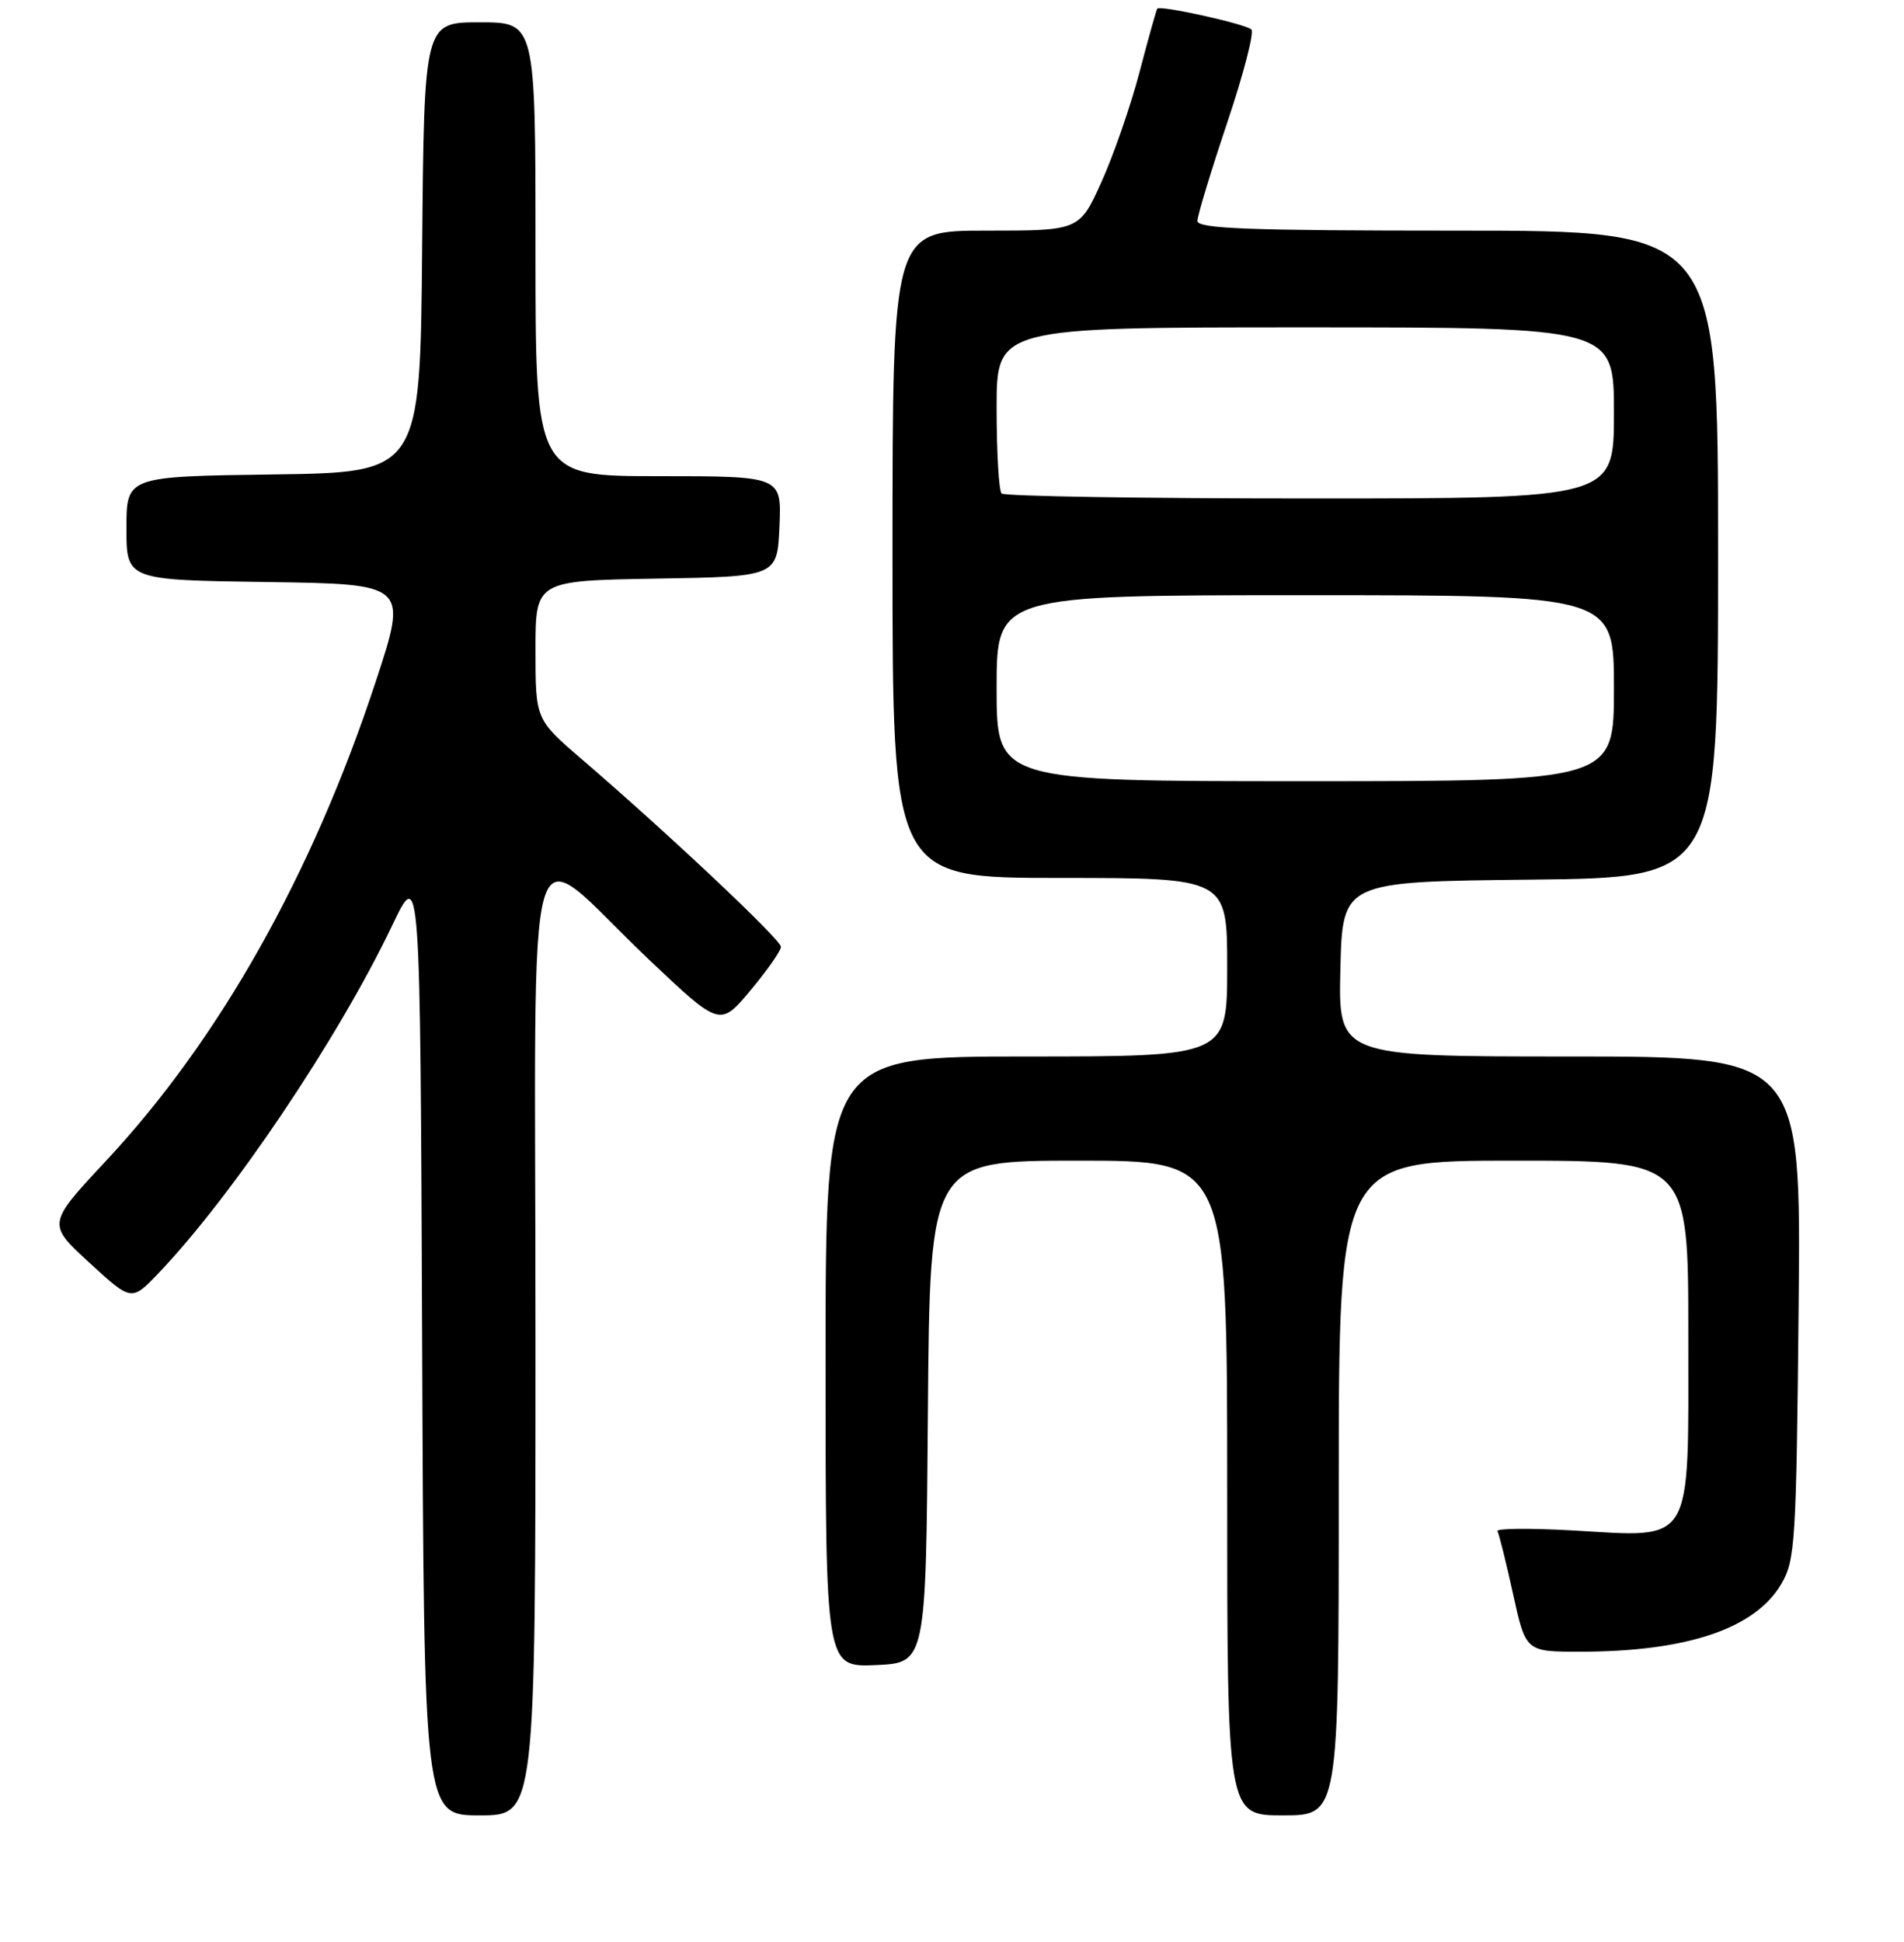 <?xml version="1.0" encoding="UTF-8" standalone="no"?>
<!DOCTYPE svg PUBLIC "-//W3C//DTD SVG 1.1//EN" "http://www.w3.org/Graphics/SVG/1.1/DTD/svg11.dtd" >
<svg xmlns="http://www.w3.org/2000/svg" xmlns:xlink="http://www.w3.org/1999/xlink" version="1.1" viewBox="0 0 256 261">
 <g >
 <path fill="currentColor"
d=" M 72.00 179.93 C 72.00 106.22 70.06 112.70 87.24 128.96 C 96.80 138.01 96.80 138.01 100.90 133.12 C 103.16 130.42 105.00 127.79 105.00 127.26 C 105.00 126.30 89.88 112.06 78.25 102.07 C 72.00 96.70 72.00 96.70 72.00 87.37 C 72.00 78.05 72.00 78.05 88.25 77.77 C 104.50 77.50 104.50 77.50 104.80 70.75 C 105.09 64.00 105.09 64.00 88.55 64.00 C 72.00 64.00 72.00 64.00 72.00 33.50 C 72.00 3.00 72.00 3.00 64.51 3.00 C 57.03 3.00 57.03 3.00 56.76 33.25 C 56.50 63.50 56.50 63.50 36.75 63.77 C 17.00 64.04 17.00 64.04 17.00 71.00 C 17.00 77.96 17.00 77.96 35.92 78.23 C 54.83 78.50 54.83 78.50 50.52 91.61 C 42.00 117.50 29.52 139.67 14.28 156.00 C 6.34 164.50 6.34 164.50 12.01 169.71 C 17.68 174.91 17.68 174.91 21.23 171.21 C 31.17 160.85 45.49 139.57 52.73 124.39 C 56.50 116.50 56.50 116.50 56.76 180.25 C 57.01 244.00 57.01 244.00 64.51 244.00 C 72.00 244.00 72.00 244.00 72.00 179.93 Z  M 180.00 200.00 C 180.00 156.00 180.00 156.00 203.50 156.00 C 227.00 156.00 227.00 156.00 227.00 179.48 C 227.00 208.11 227.87 206.63 211.42 205.70 C 205.66 205.38 201.13 205.42 201.34 205.80 C 201.56 206.19 202.50 209.99 203.44 214.25 C 205.14 222.00 205.14 222.00 212.43 222.00 C 226.79 222.00 235.96 218.92 239.50 212.90 C 241.37 209.72 241.52 207.37 241.83 175.75 C 242.16 142.00 242.16 142.00 211.05 142.00 C 179.94 142.00 179.94 142.00 180.22 130.25 C 180.50 118.50 180.50 118.50 205.75 118.23 C 231.00 117.97 231.00 117.97 231.00 74.48 C 231.00 31.00 231.00 31.00 196.00 31.00 C 167.99 31.00 161.00 30.74 161.00 29.70 C 161.00 28.99 162.80 23.05 165.00 16.50 C 167.20 9.96 168.66 4.31 168.25 3.96 C 167.36 3.19 155.95 0.67 155.60 1.16 C 155.47 1.35 154.39 5.19 153.21 9.70 C 152.03 14.20 149.73 20.84 148.10 24.45 C 145.13 31.00 145.13 31.00 132.56 31.00 C 120.00 31.00 120.00 31.00 120.00 74.50 C 120.00 118.00 120.00 118.00 142.50 118.00 C 165.00 118.00 165.00 118.00 165.00 130.00 C 165.00 142.00 165.00 142.00 138.00 142.00 C 111.00 142.00 111.00 142.00 111.00 183.05 C 111.00 224.09 111.00 224.09 117.75 223.80 C 124.50 223.50 124.50 223.50 124.76 189.75 C 125.03 156.00 125.03 156.00 145.01 156.00 C 165.00 156.00 165.00 156.00 165.00 200.00 C 165.00 244.00 165.00 244.00 172.50 244.00 C 180.00 244.00 180.00 244.00 180.00 200.00 Z  M 134.00 92.50 C 134.00 80.00 134.00 80.00 175.50 80.00 C 217.00 80.00 217.00 80.00 217.00 92.50 C 217.00 105.00 217.00 105.00 175.50 105.00 C 134.00 105.00 134.00 105.00 134.00 92.50 Z  M 134.67 66.33 C 134.30 65.97 134.00 60.79 134.00 54.83 C 134.00 44.00 134.00 44.00 175.50 44.00 C 217.00 44.00 217.00 44.00 217.00 55.50 C 217.00 67.00 217.00 67.00 176.17 67.00 C 153.71 67.00 135.03 66.70 134.67 66.33 Z "/>
</g>
</svg>